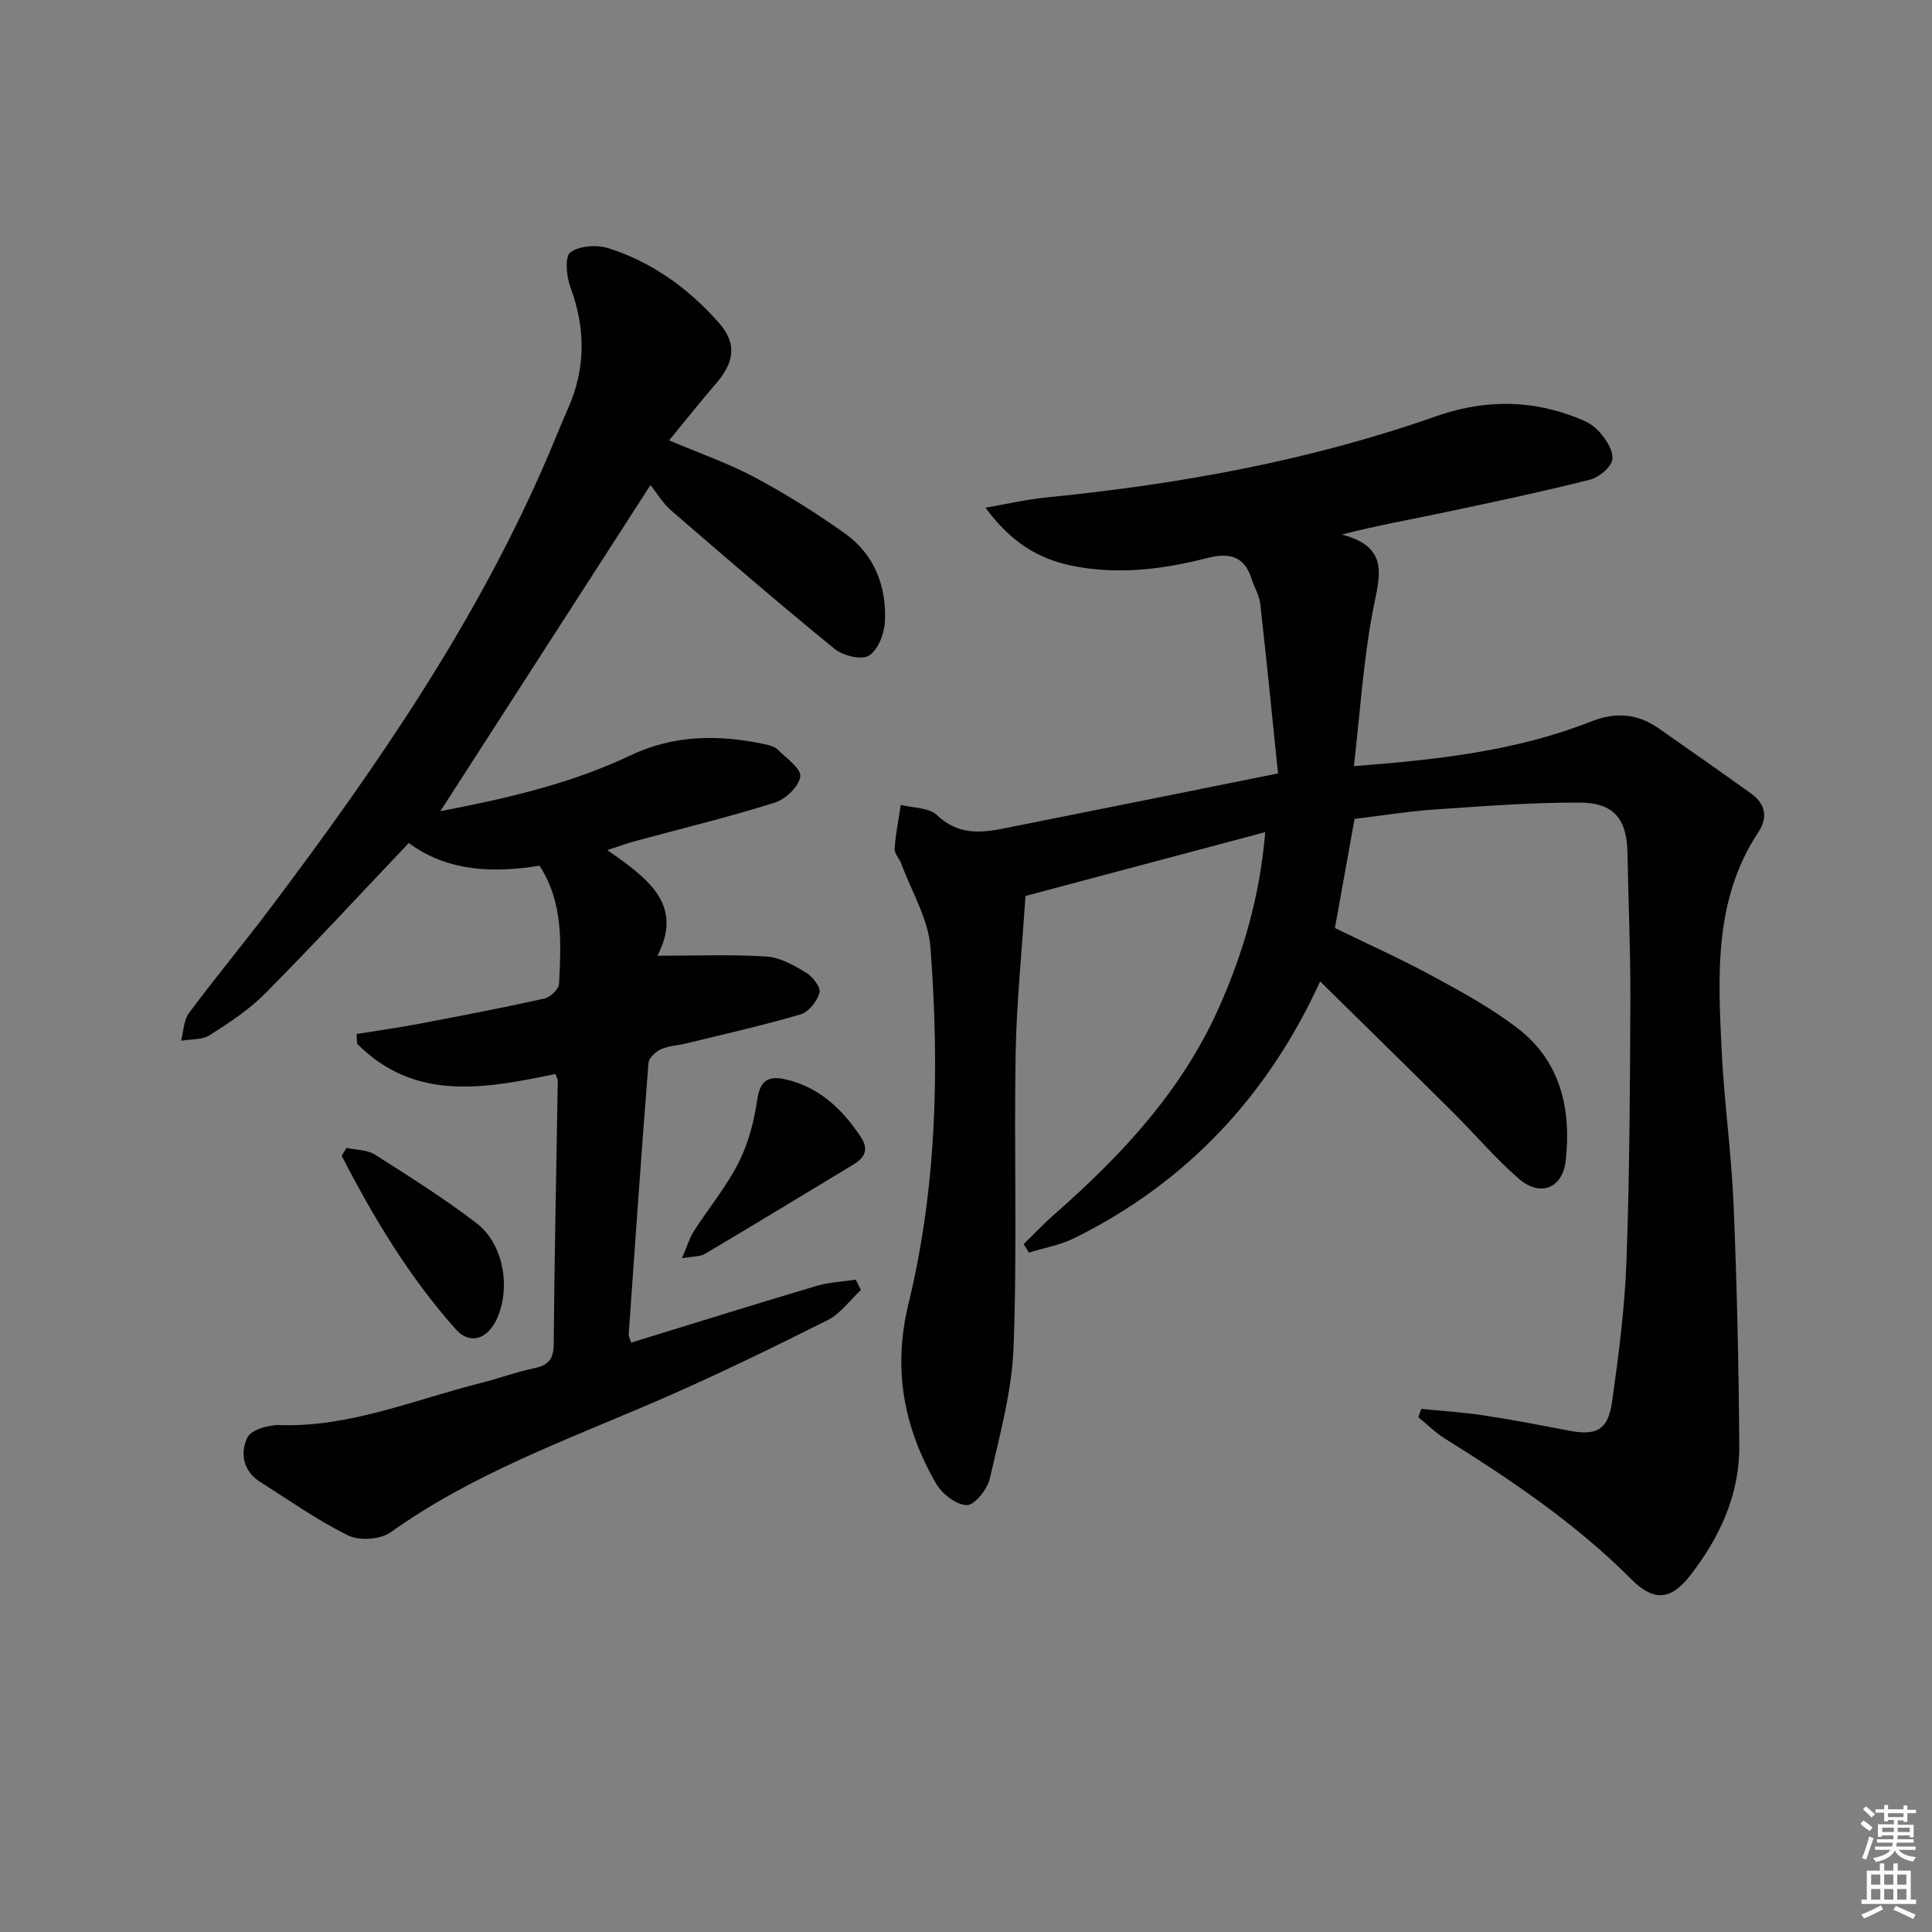 <svg enable-background="new 0 0 400 400" viewBox="0 0 400 400" xmlns="http://www.w3.org/2000/svg"><rect x="0" y="0" width="400" height="400" fill="#808080" stroke="none"/><g fill="#010100"><path d="m264.6 160.13c-1.21-11.74-2.36-23.42-3.67-35.08-.2-1.76-1.23-3.42-1.78-5.16-1.53-4.83-4.69-5.52-9.28-4.34-9.23 2.37-18.62 3.51-28.11 1.54-6.93-1.44-12.55-4.95-17.74-11.98 4.76-.82 8.61-1.72 12.52-2.11 27.52-2.73 54.57-7.59 80.74-16.8 9.23-3.25 18.53-3.56 27.8-.23 2.01.72 4.24 1.54 5.65 3.01 1.56 1.61 3.27 4.1 3.1 6.05-.14 1.59-2.73 3.8-4.6 4.27-9.96 2.52-20.03 4.64-30.09 6.77-6.87 1.45-13.79 2.67-21.34 4.6 10.28 2.66 7.7 9.04 6.4 15.94-1.95 10.37-2.62 20.98-3.89 32.01 17.48-1.34 33.73-3.17 49.11-9.24 5.22-2.06 9.67-1.62 14.08 1.48 6.39 4.48 12.8 8.95 19.14 13.5 2.93 2.1 3.36 4.99 1.44 7.88-9.19 13.85-8.39 29.42-7.65 44.89.51 10.78 2.04 21.52 2.49 32.3.7 16.62 1.06 33.26 1.18 49.9.07 10.17-4.08 19.08-10.25 26.96-3.99 5.1-7.54 5.26-12.11.67-11.49-11.53-24.85-20.54-38.56-29.1-1.99-1.24-3.69-2.95-5.53-4.45.2-.57.41-1.15.61-1.72 4.29.43 8.61.7 12.86 1.34 5.91.9 11.78 2.02 17.65 3.16 5.75 1.11 8.16-.07 9-6.03 1.37-9.69 2.63-19.44 2.98-29.21.65-17.96.72-35.95.8-53.92.04-10.15-.42-20.29-.6-30.44-.12-6.95-2.74-10.39-9.85-10.42-9.95-.04-19.91.73-29.85 1.41-5.6.38-11.17 1.29-16.8 1.96-1.38 7.64-2.69 14.95-4.07 22.6 6.61 3.23 13.53 6.32 20.18 9.93 6.12 3.32 12.33 6.7 17.8 10.94 8.81 6.83 10.96 16.72 9.81 27.25-.63 5.79-5.29 7.6-9.67 3.82-4.89-4.22-9.09-9.23-13.69-13.8-9.08-9.02-18.23-17.98-27.49-27.09-10.78 23.57-27.52 41.59-50.89 53.15-2.92 1.45-6.27 2.02-9.42 3-.36-.59-.71-1.18-1.07-1.76 2.14-2.08 4.19-4.27 6.44-6.24 13.88-12.17 26.3-25.51 33.93-42.61 5.02-11.25 8.51-22.93 9.64-36.44-17.21 4.58-33.77 8.98-49.64 13.21-.76 11.74-1.86 22.31-2.04 32.9-.34 20.16.34 40.34-.42 60.48-.34 9.15-2.86 18.27-4.93 27.27-.5 2.2-3.15 5.5-4.75 5.47-2.2-.05-5.13-2.33-6.36-4.46-6.7-11.58-9.01-23.69-5.72-37.22 5.9-24.25 6.42-49.06 4.55-73.82-.45-5.88-3.92-11.54-6.03-17.28-.4-1.09-1.46-2.14-1.39-3.15.21-3.03.82-6.03 1.28-9.05 2.55.66 5.83.54 7.5 2.12 5.26 5 10.96 3.33 16.75 2.17 17.39-3.46 34.79-6.97 53.85-10.8z"/><path d="m134.67 100.43c-14.94 23.19-29.22 45.36-43.5 67.52 13.17-2.54 26.72-5.55 39.35-11.55 9.06-4.3 18.27-4.34 27.75-2.33.96.2 2.08.48 2.73 1.12 1.8 1.77 4.92 3.97 4.69 5.6-.29 2.06-3.07 4.7-5.31 5.4-9.49 2.98-19.18 5.32-28.79 7.93-1.71.46-3.39 1.08-5.86 1.88 8.2 5.74 15.97 11.19 10.37 21.88 7.95 0 15.3-.31 22.6.16 2.82.18 5.69 1.83 8.21 3.35 1.36.82 3.07 3.07 2.76 4.15-.5 1.77-2.25 3.99-3.93 4.48-7.78 2.29-15.72 4.07-23.61 6-1.77.43-3.68.5-5.31 1.23-1.09.49-2.48 1.8-2.56 2.84-1.48 18.72-2.78 37.46-4.1 56.2-.02.3.18.63.5 1.69 12.78-3.93 25.53-7.92 38.34-11.73 2.63-.78 5.45-.89 8.18-1.31.35.71.71 1.43 1.06 2.14-2.28 2.12-4.23 4.91-6.91 6.25-11.57 5.8-23.22 11.48-35.09 16.62-18.9 8.18-38.35 15.15-55.34 27.28-2.1 1.5-6.45 1.82-8.77.69-6.37-3.12-12.23-7.29-18.26-11.1-3.57-2.25-4.19-6-2.65-9.19.77-1.59 4.33-2.65 6.58-2.58 14.66.48 27.95-5.25 41.73-8.71 3.7-.93 7.31-2.29 11.04-3.06 2.96-.61 4.05-1.86 4.07-5.02.15-18.14.55-36.27.84-54.41.01-.46-.29-.93-.47-1.49-14.58 3.01-29.11 5.8-41.06-6.26-.05-.67-.09-1.35-.14-2.02 4.38-.71 8.78-1.32 13.14-2.15 8.62-1.64 17.24-3.29 25.8-5.2 1.21-.27 2.95-1.96 3-3.07.39-8.29.95-16.68-4.04-24.42-9.56 1.52-19 1.26-27.08-4.7-9.95 10.48-19.65 20.98-29.71 31.13-3.35 3.38-7.47 6.09-11.51 8.66-1.58 1-3.93.79-5.92 1.14.52-1.93.53-4.25 1.64-5.74 5.46-7.34 11.33-14.38 16.83-21.69 22.16-29.42 42.98-59.67 57.55-93.76 1.37-3.21 2.65-6.45 4.07-9.64 3.71-8.34 3.69-16.65.51-25.2-.83-2.22-1.18-6.32 0-7.19 1.87-1.38 5.48-1.62 7.88-.86 9.06 2.87 16.61 8.36 22.87 15.44 3.72 4.21 3.25 8.11-.5 12.46-3.24 3.75-6.32 7.65-9.8 11.88 6.37 2.71 12.31 4.76 17.78 7.69 6.43 3.44 12.65 7.34 18.59 11.57 6.13 4.37 8.67 10.94 8.3 18.3-.12 2.48-1.42 5.85-3.3 7.01-1.55.96-5.37.03-7.1-1.39-11.47-9.34-22.68-19-33.87-28.67-1.7-1.48-2.92-3.57-4.27-5.25z"/><path d="m71.74 237.66c1.98.43 4.27.37 5.88 1.39 7.14 4.53 14.33 9.06 21.03 14.19 5.57 4.26 7.11 13.19 4.31 19.62-1.92 4.38-5.62 5.68-8.57 2.38-9.65-10.82-17.06-23.14-23.65-35.95.34-.54.67-1.08 1-1.63z"/><path d="m141.19 260.51c1.1-2.55 1.57-4.22 2.46-5.61 3.06-4.76 6.73-9.18 9.27-14.19 2.02-3.98 3.21-8.56 3.85-13.01.55-3.79 2.14-5.01 5.53-4.3 7.13 1.5 11.98 6.1 15.9 11.95 1.73 2.58.87 4.32-1.51 5.75-10.23 6.18-20.45 12.4-30.73 18.5-.98.58-2.38.48-4.77.91z"/></g><path d="m385.2 377.6.6-.7c.6.4 1.3.9 1.9 1.5l-.6.7c-.8-.5-1.4-1-1.9-1.5zm.3 7.1c.6-1.4 1.1-2.9 1.5-4.5.3.1.6.3.9.4-.5 1.4-1 2.9-1.5 4.4zm.2-10.1.6-.6c.7.5 1.3 1.1 1.9 1.6l-.7.7c-.6-.6-1.2-1.2-1.8-1.7zm8.4-.8h.8v.9h1.8v.7h-1.8v1.8h-.8v-.3h-1.2v.9h3.3v2.6h-.8v-.4h-2.5c0 .3 0 .6-.1.8h3.4v.7h-3.5c0 .3-.1.6-.1.8h4v.7h-3.5c.7.9 1.9 1.3 3.6 1.5-.2.2-.4.5-.6.9-1.9-.3-3.2-1.1-3.8-2.3-.5 1.1-1.8 2-3.9 2.4-.2-.3-.4-.5-.6-.8 1.9-.4 3.1-.9 3.6-1.7h-3.2v-.7h3.5c.1-.2.1-.5.2-.8h-3.3v-.7h3.4c0-.2 0-.5 0-.8h-2.4v.3h-.8v-2.6h3.3v-.9h-1.2v.3h-.8v-1.8h-1.8v-.7h1.8v-.9h.8v.9h3.2zm-4.4 5.5h2.4c0-.3 0-.6 0-.9h-2.4zm1.2-3.1h3.2v-.8h-3.2zm4.4 2.2h-2.4v.9h2.5v-.9z" fill="#fbfcfa"/><path d="m389.2 385.8h.9v1.5h1.9v-1.5h.9v1.5h2.7v6h1.1v.9h-11.3v-.9h1.1v-6h2.7zm.2 8.7.5.8c-1.2.6-2.5 1.3-4 1.9-.2-.3-.3-.6-.6-.8 1.6-.6 3-1.3 4.1-1.9zm-2-4.3h1.9v-2.1h-1.9zm0 3.1h1.9v-2.2h-1.9zm2.7-3.1h1.9v-2.1h-1.9zm0 3.1h1.9v-2.2h-1.9zm2.4 1.3c1.4.6 2.7 1.2 4.1 1.8l-.5.9c-1.5-.7-2.8-1.4-4.1-1.9zm2.2-6.5h-1.9v2.1h1.9zm-1.9 5.2h1.9v-2.2h-1.9z" fill="#fbfcfa"/></svg>